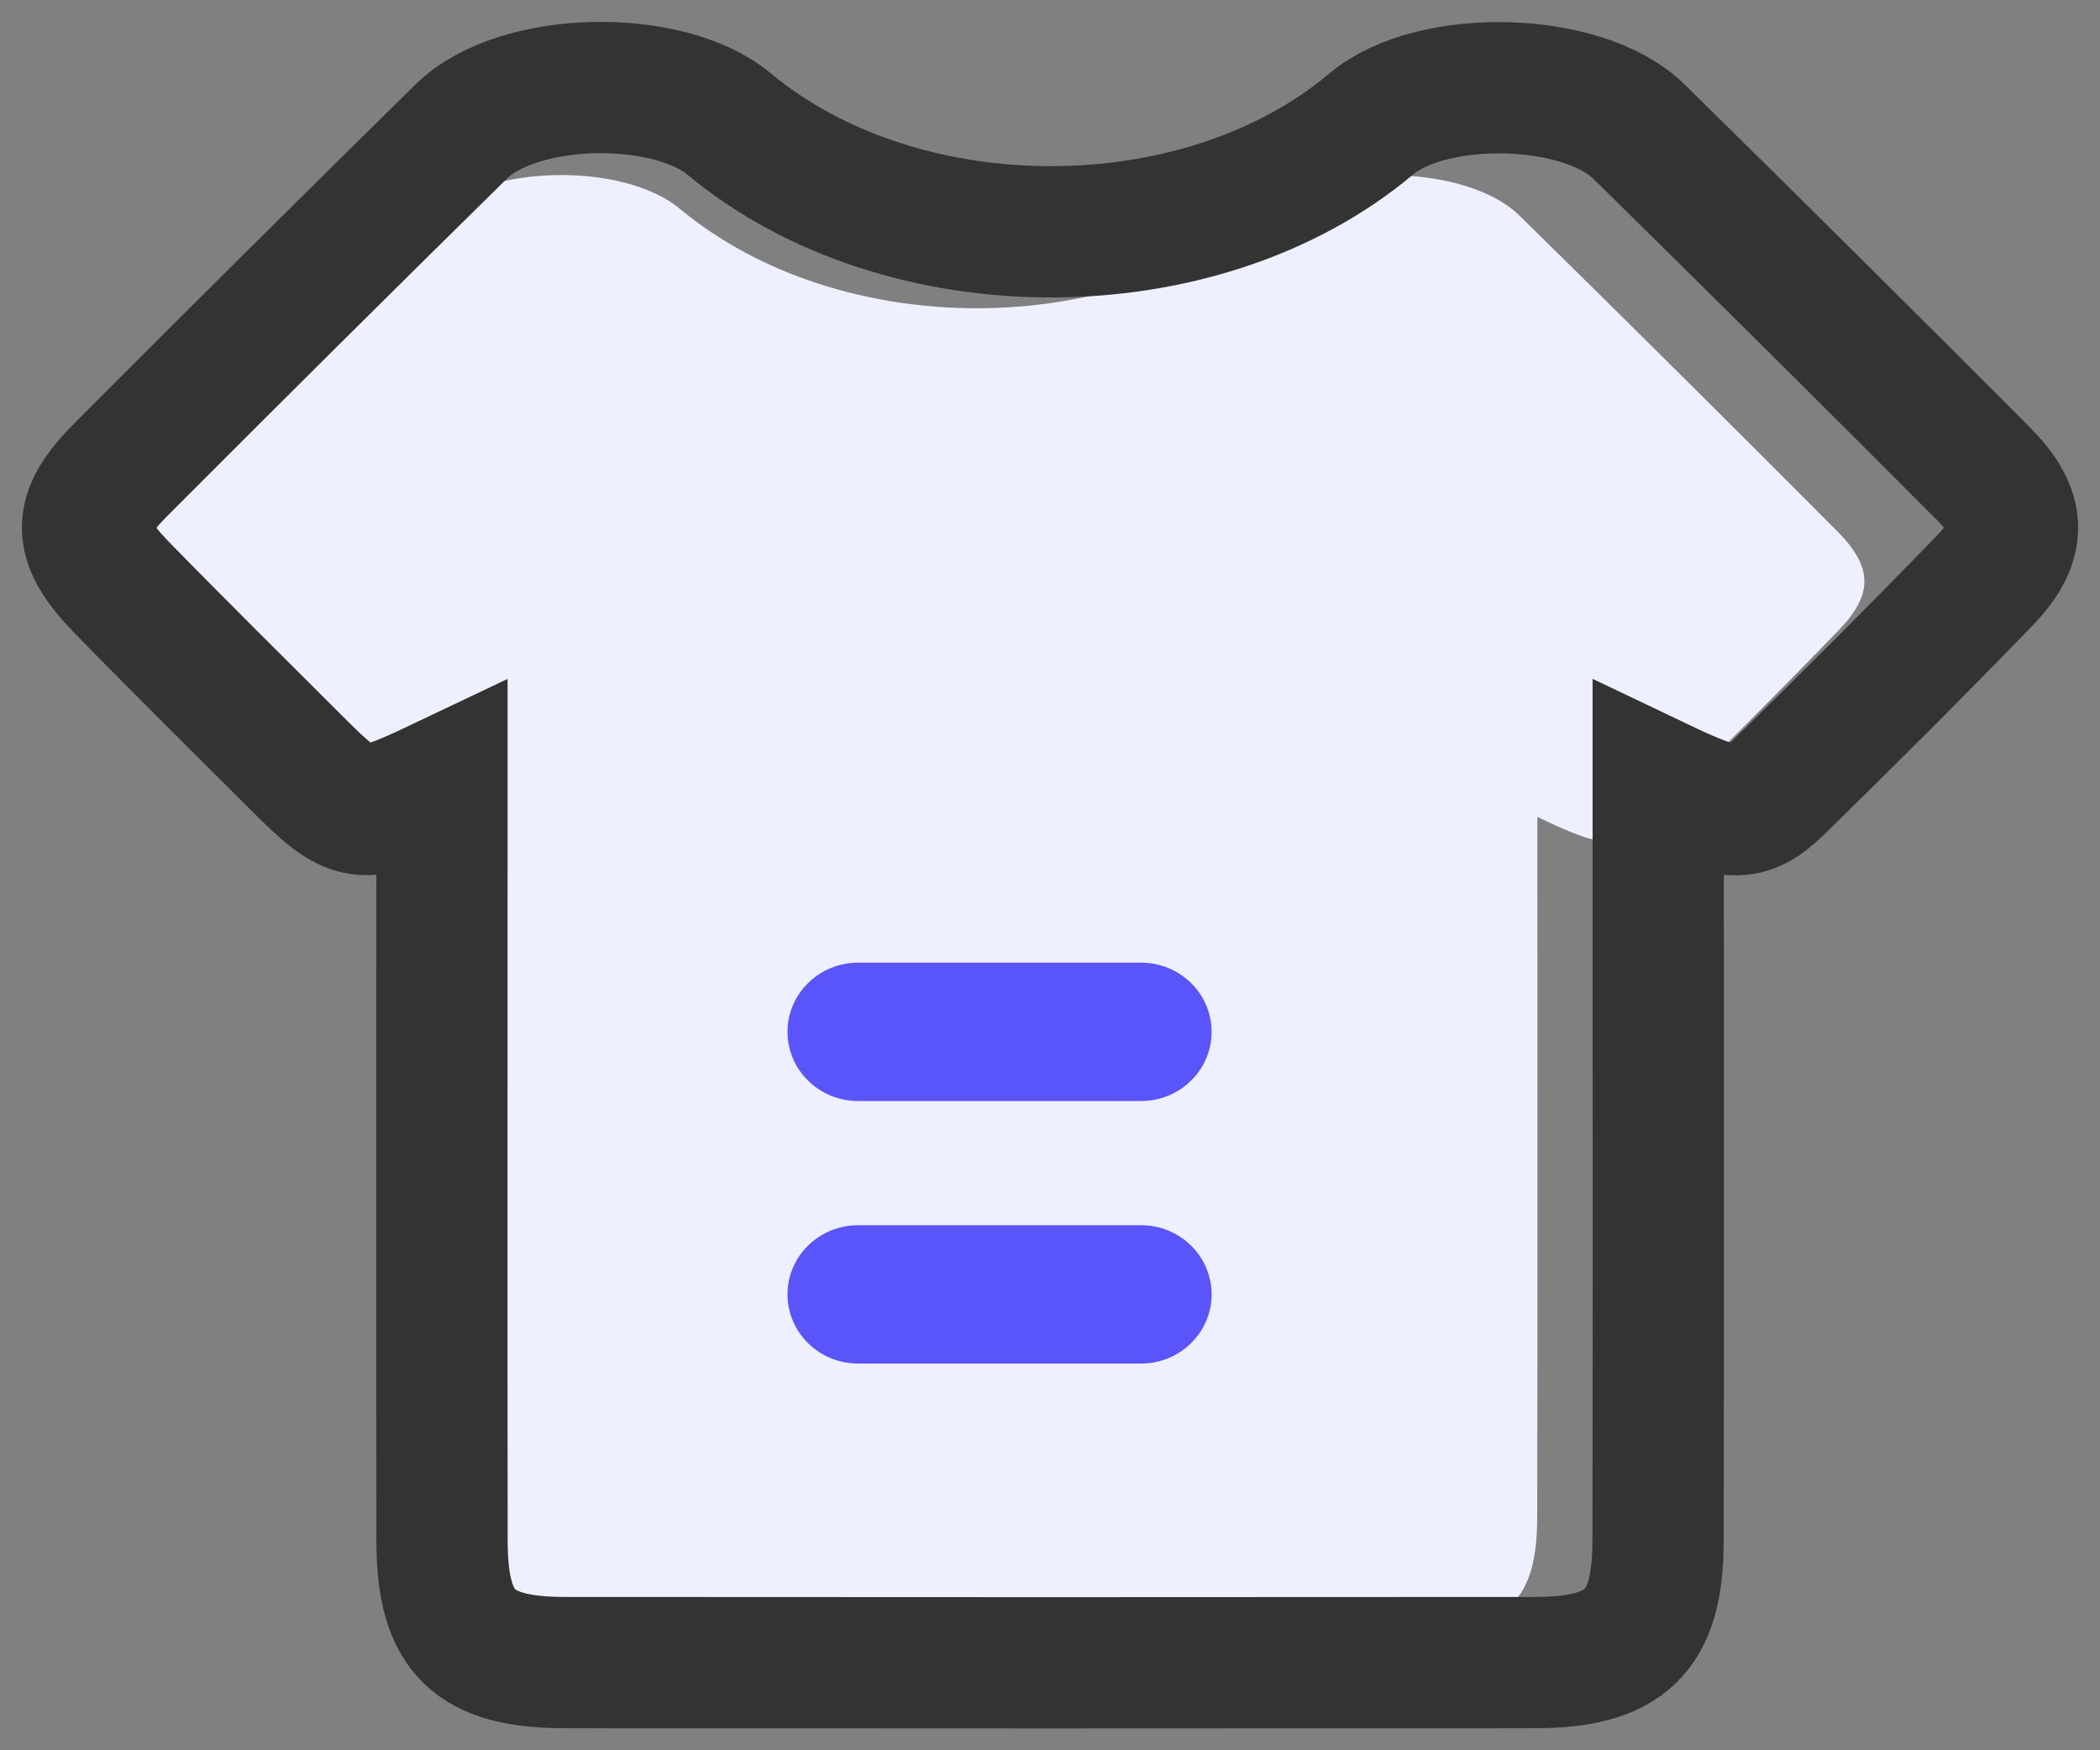 <?xml version="1.0" encoding="UTF-8"?>
<svg width="24px" height="20px" viewBox="0 0 24 20" version="1.1" xmlns="http://www.w3.org/2000/svg" xmlns:xlink="http://www.w3.org/1999/xlink">
    <rect x="0" y="0" width="24" height="20" fill="#808080" stroke="none"/>
    <title>编组 35</title>
    <g id="页面-1" stroke="none" stroke-width="1" fill="none" fill-rule="evenodd">
        <g id="画板" transform="translate(-317, -110)" fill-rule="nonzero">
            <g id="编组-35" transform="translate(318, 111)">
                <path d="M19.994,5.067 C18.792,3.86 17.583,2.659 16.367,1.465 C15.77,0.879 14.181,0.847 13.543,1.384 C11.743,2.901 8.593,2.902 6.77,1.386 C6.119,0.845 4.544,0.875 3.946,1.462 C2.743,2.644 1.547,3.832 0.356,5.026 C-0.121,5.503 -0.119,5.782 0.363,6.275 C0.964,6.891 1.577,7.496 2.186,8.105 C2.817,8.736 2.873,8.745 3.739,8.334 L3.739,8.994 C3.739,11.442 3.737,13.889 3.741,16.337 C3.742,17.293 4.072,17.614 5.04,17.614 C8.448,17.616 11.857,17.616 15.265,17.614 C16.227,17.614 16.568,17.284 16.568,16.337 C16.573,13.907 16.57,11.477 16.57,9.049 L16.57,8.335 C17.328,8.697 17.501,8.711 17.843,8.378 C18.576,7.661 19.303,6.936 20.016,6.199 C20.414,5.787 20.402,5.476 19.994,5.067" id="路径备份" fill="#EFF0FF"></path>
                <path d="M12.04,11.581 L8.808,11.581 C8.594,11.582 8.388,11.498 8.237,11.35 C8.085,11.202 8,11 8,10.79 C8.001,10.353 8.362,10 8.808,10 L12.04,10 C12.485,10 12.846,10.353 12.847,10.79 C12.847,11 12.762,11.202 12.61,11.35 C12.459,11.498 12.254,11.582 12.04,11.581" id="路径" fill="#5955FB"></path>
                <path d="M12.04,14.581 L8.808,14.581 C8.594,14.582 8.388,14.498 8.237,14.35 C8.085,14.202 8,14 8,13.79 C8.001,13.353 8.362,13 8.808,13 L12.04,13 C12.485,13 12.846,13.353 12.847,13.79 C12.847,14 12.762,14.202 12.61,14.35 C12.459,14.498 12.254,14.582 12.04,14.581" id="路径" fill="#5955FB"></path>
                <path d="M21.661,4.406 C20.358,3.099 19.048,1.798 17.731,0.504 C17.085,-0.131 15.363,-0.166 14.672,0.416 C12.721,2.059 9.309,2.06 7.334,0.418 C6.629,-0.168 4.922,-0.135 4.274,0.5 C2.972,1.781 1.676,3.068 0.386,4.361 C-0.131,4.878 -0.128,5.18 0.393,5.715 C1.044,6.382 1.709,7.038 2.369,7.698 C3.051,8.381 3.113,8.391 4.051,7.945 L4.051,8.661 C4.051,11.312 4.048,13.963 4.052,16.616 C4.054,17.651 4.411,17.998 5.46,17.998 C9.152,18.001 12.845,18.001 16.537,17.998 C17.58,17.998 17.948,17.641 17.949,16.616 C17.955,13.983 17.951,11.351 17.951,8.72 L17.951,7.946 C18.772,8.338 18.959,8.354 19.33,7.993 C20.124,7.216 20.912,6.43 21.685,5.632 C22.115,5.186 22.103,4.849 21.661,4.406" id="路径" stroke="#333333" stroke-width="1.5"></path>
            </g>
        </g>
    </g>
</svg>